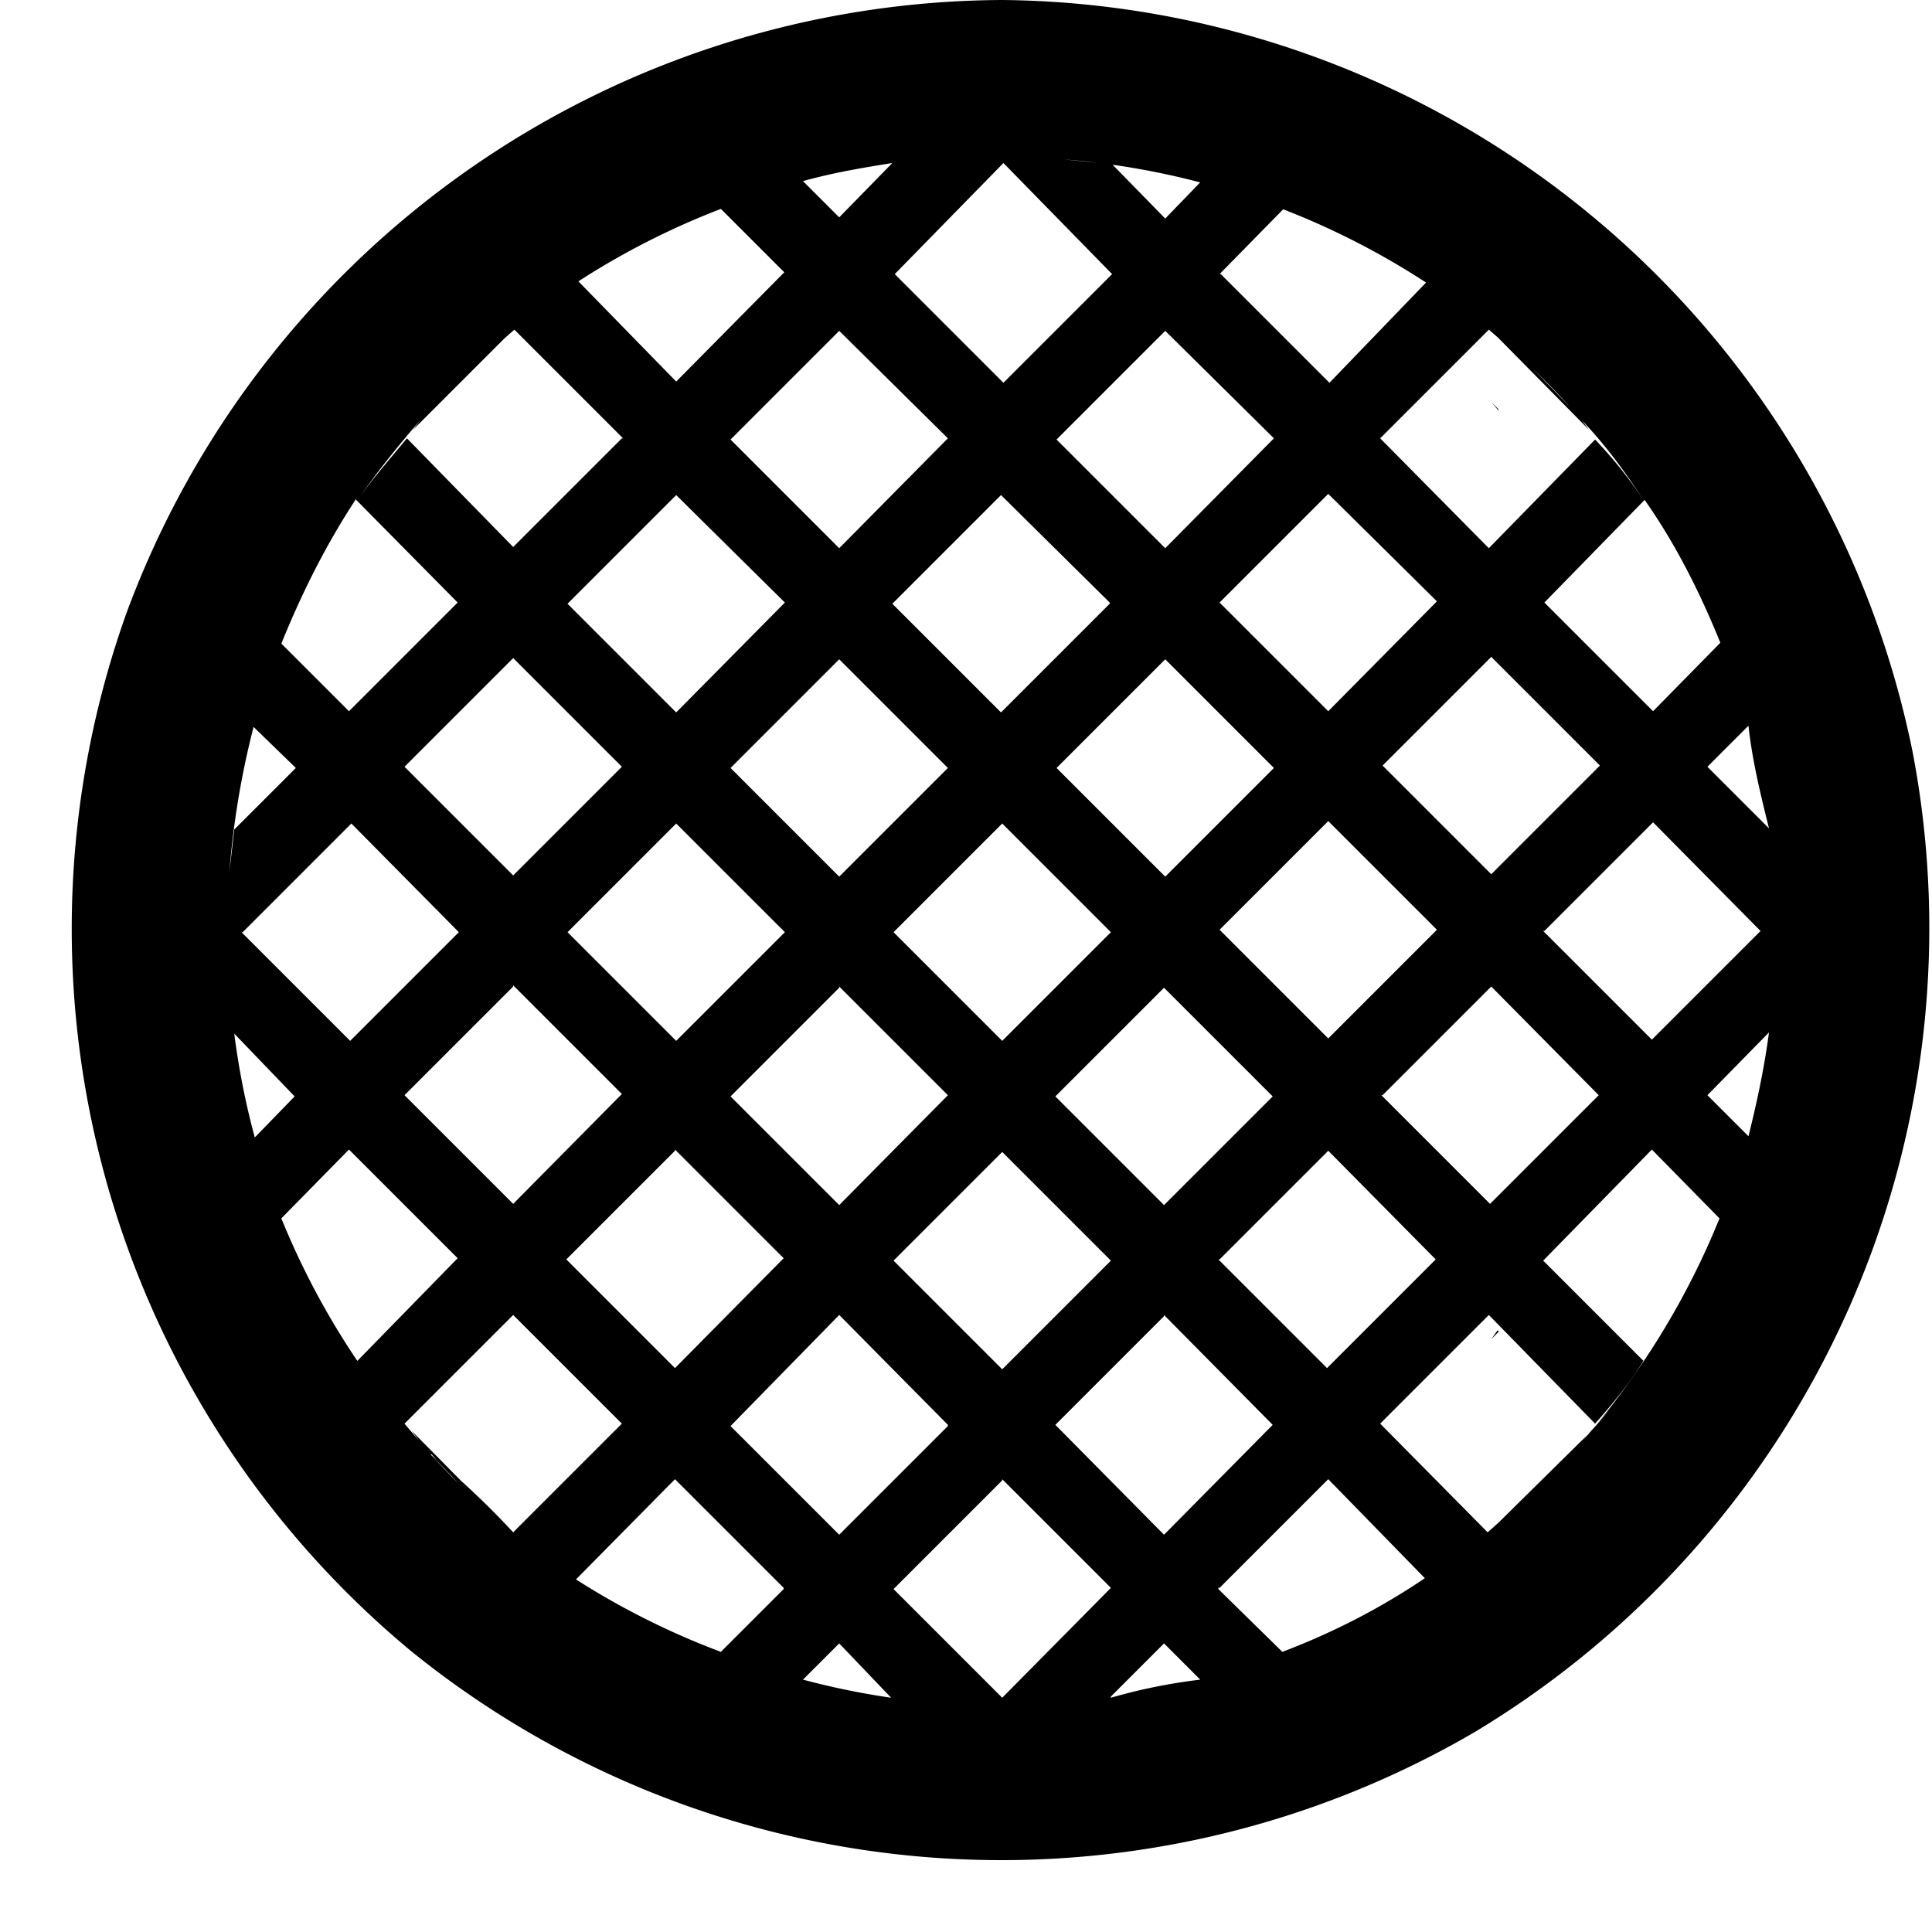 <svg width="16" height="16" viewBox="0 0 16 16" xmlns="http://www.w3.org/2000/svg"><title>mesh-circle</title><path d="M8.3 0a7.77 7.77 0 0 0-7.25 5.07 7.77 7.77 0 0 0 2.35 8.6 7.77 7.77 0 0 0 8.82.67 7.77 7.77 0 0 0 3.62-8.11A7.77 7.77 0 0 0 8.3 0zM1.94 8.56l.5.52-.33.34a6.4 6.4 0 0 1-.17-.86zm0-1.69l-.04.35a7 7 0 0 1 .2-1.2l.35.34-.51.51zm.07.85l.9-.9.89.9-.9.9-.9-.9zm6.29-.9l.9.9-.9.9-.9-.9.9-.9zm-1.35.44l-.9-.9.9-.9.9.9-.9.9zm1.8-.9l.9-.9.9.9-.9.9-.9-.9zm0-2.72l.9-.9.9.89-.9.91-.9-.9zM9.19 5l-.9.9-.9-.9.9-.9.9.89zm-2.24-.46l-.9-.9.9-.9.9.89-.9.91zm-.45.45l-.9.91-.9-.9.9-.9.9.89zm0 2.73l-.9.9-.9-.9.9-.9.9.9zm.45.45l.9.9-.9.91-.9-.9.9-.9zm.9 3.64l-.9.9-.9-.9.9-.92.9.91zm-.45-1.37l.9-.9.9.9-.9.9-.9-.9zm2.24.45l.9.91-.9.91-.9-.91.9-.9zm-.9-1.81l.9-.9.9.9-.9.9-.9-.9zM10.1 7.7l.9-.9.9.9-.9.9-.9-.9zm1.35-1.36l.9-.9.9.9-.9.9-.9-.9zM11 5.89l-.9-.9.9-.9.9.89-.9.91zm-.9-3.62l.53-.54a6.13 6.13 0 0 0-.69-.22l-.29.3-.44-.45-.4-.04a6.4 6.4 0 0 1 3 1.02l-.8.83-.9-.9zm-1.79.9l-.9-.9.9-.92.9.92-.9.9zM6.95 1.8l-.3-.3c.25-.07.49-.11.74-.15l-.44.45zm-.45.45l-.9.91-.81-.83a6.4 6.4 0 0 1 1.18-.6l.53.53v-.01zM5.15 3.63l-.9.9-.88-.9c-.14.17-.29.34-.4.5.15-.22.33-.44.51-.65l-.06.08.76-.76.08-.07.9.9zm0 2.72l-.9.9-.9-.9.9-.9.9.9zm-.9 1.81l.9.9-.9.91-.9-.9.9-.9zm1.34 1.36l.9.9-.9.91-.9-.9.9-.9zm.9 3.64l-.52.52a6.4 6.4 0 0 1-1.2-.6l.82-.83.9.9zm.16.75l.3-.3.43.45a6.4 6.4 0 0 1-.73-.15zm1.65-1.66l.9.9-.9.91-.9-.9.9-.9zm.9 1.8l.44-.44.3.3c-.25.03-.5.08-.74.15v-.01zm.9-.9l.9-.9.8.82c-.37.25-.76.45-1.18.61l-.53-.52v-.01zm0-2.72l.9-.9.89.9-.9.9-.9-.9zm1.35-1.36l.9-.9.89.9-.9.9-.9-.9zm1.34-1.36l.9-.9.89.9-.9.9-.9-.9h.01zm1.35-1.36l.34-.34c.03.28.1.57.17.85l-.51-.51zm.51 2.2c-.04.3-.1.58-.17.86l-.34-.34.51-.52zm-.4-3.23l-.56.57-.9-.9.83-.85c.26.37.46.77.63 1.19v-.01zM13 3.37c-.19-.2-.38-.4-.6-.58l.76.77-.06-.08c.2.21.36.43.51.66a3.65 3.65 0 0 0-.4-.5l-.88.9-.9-.91.9-.9c.23.2.46.4.67.64-.19-.2-.22-.23 0 0zm-10.05.77l.84.85-.9.9-.56-.56c.17-.42.37-.82.62-1.2zm.62 7.9c.2.21.38.4.6.58l-.76-.77.06.08a6.43 6.43 0 0 1-1.14-1.84l.56-.57.9.9-.84.86c.12.18.26.34.4.51l.9-.9.9.9-.9.9a6.8 6.8 0 0 0-.68-.64c.2.2.36.38 0 0zm9.54-.1l.05-.07-.75.74-.09.08-.89-.9.9-.9.88.9c.15-.17.29-.34.4-.52l-.83-.83.9-.92.56.57c-.27.67-.66 1.3-1.13 1.84.01-.02.47-.54 0 0zm-9.77-.15l.07.06-.07-.06zm0-8.16l.07-.07-.07.07z"/><path d="M12.4 11.02l-.05.07.06-.06v-.01zm.01-7.63l-.06-.06.06.07v-.01z"/></svg>